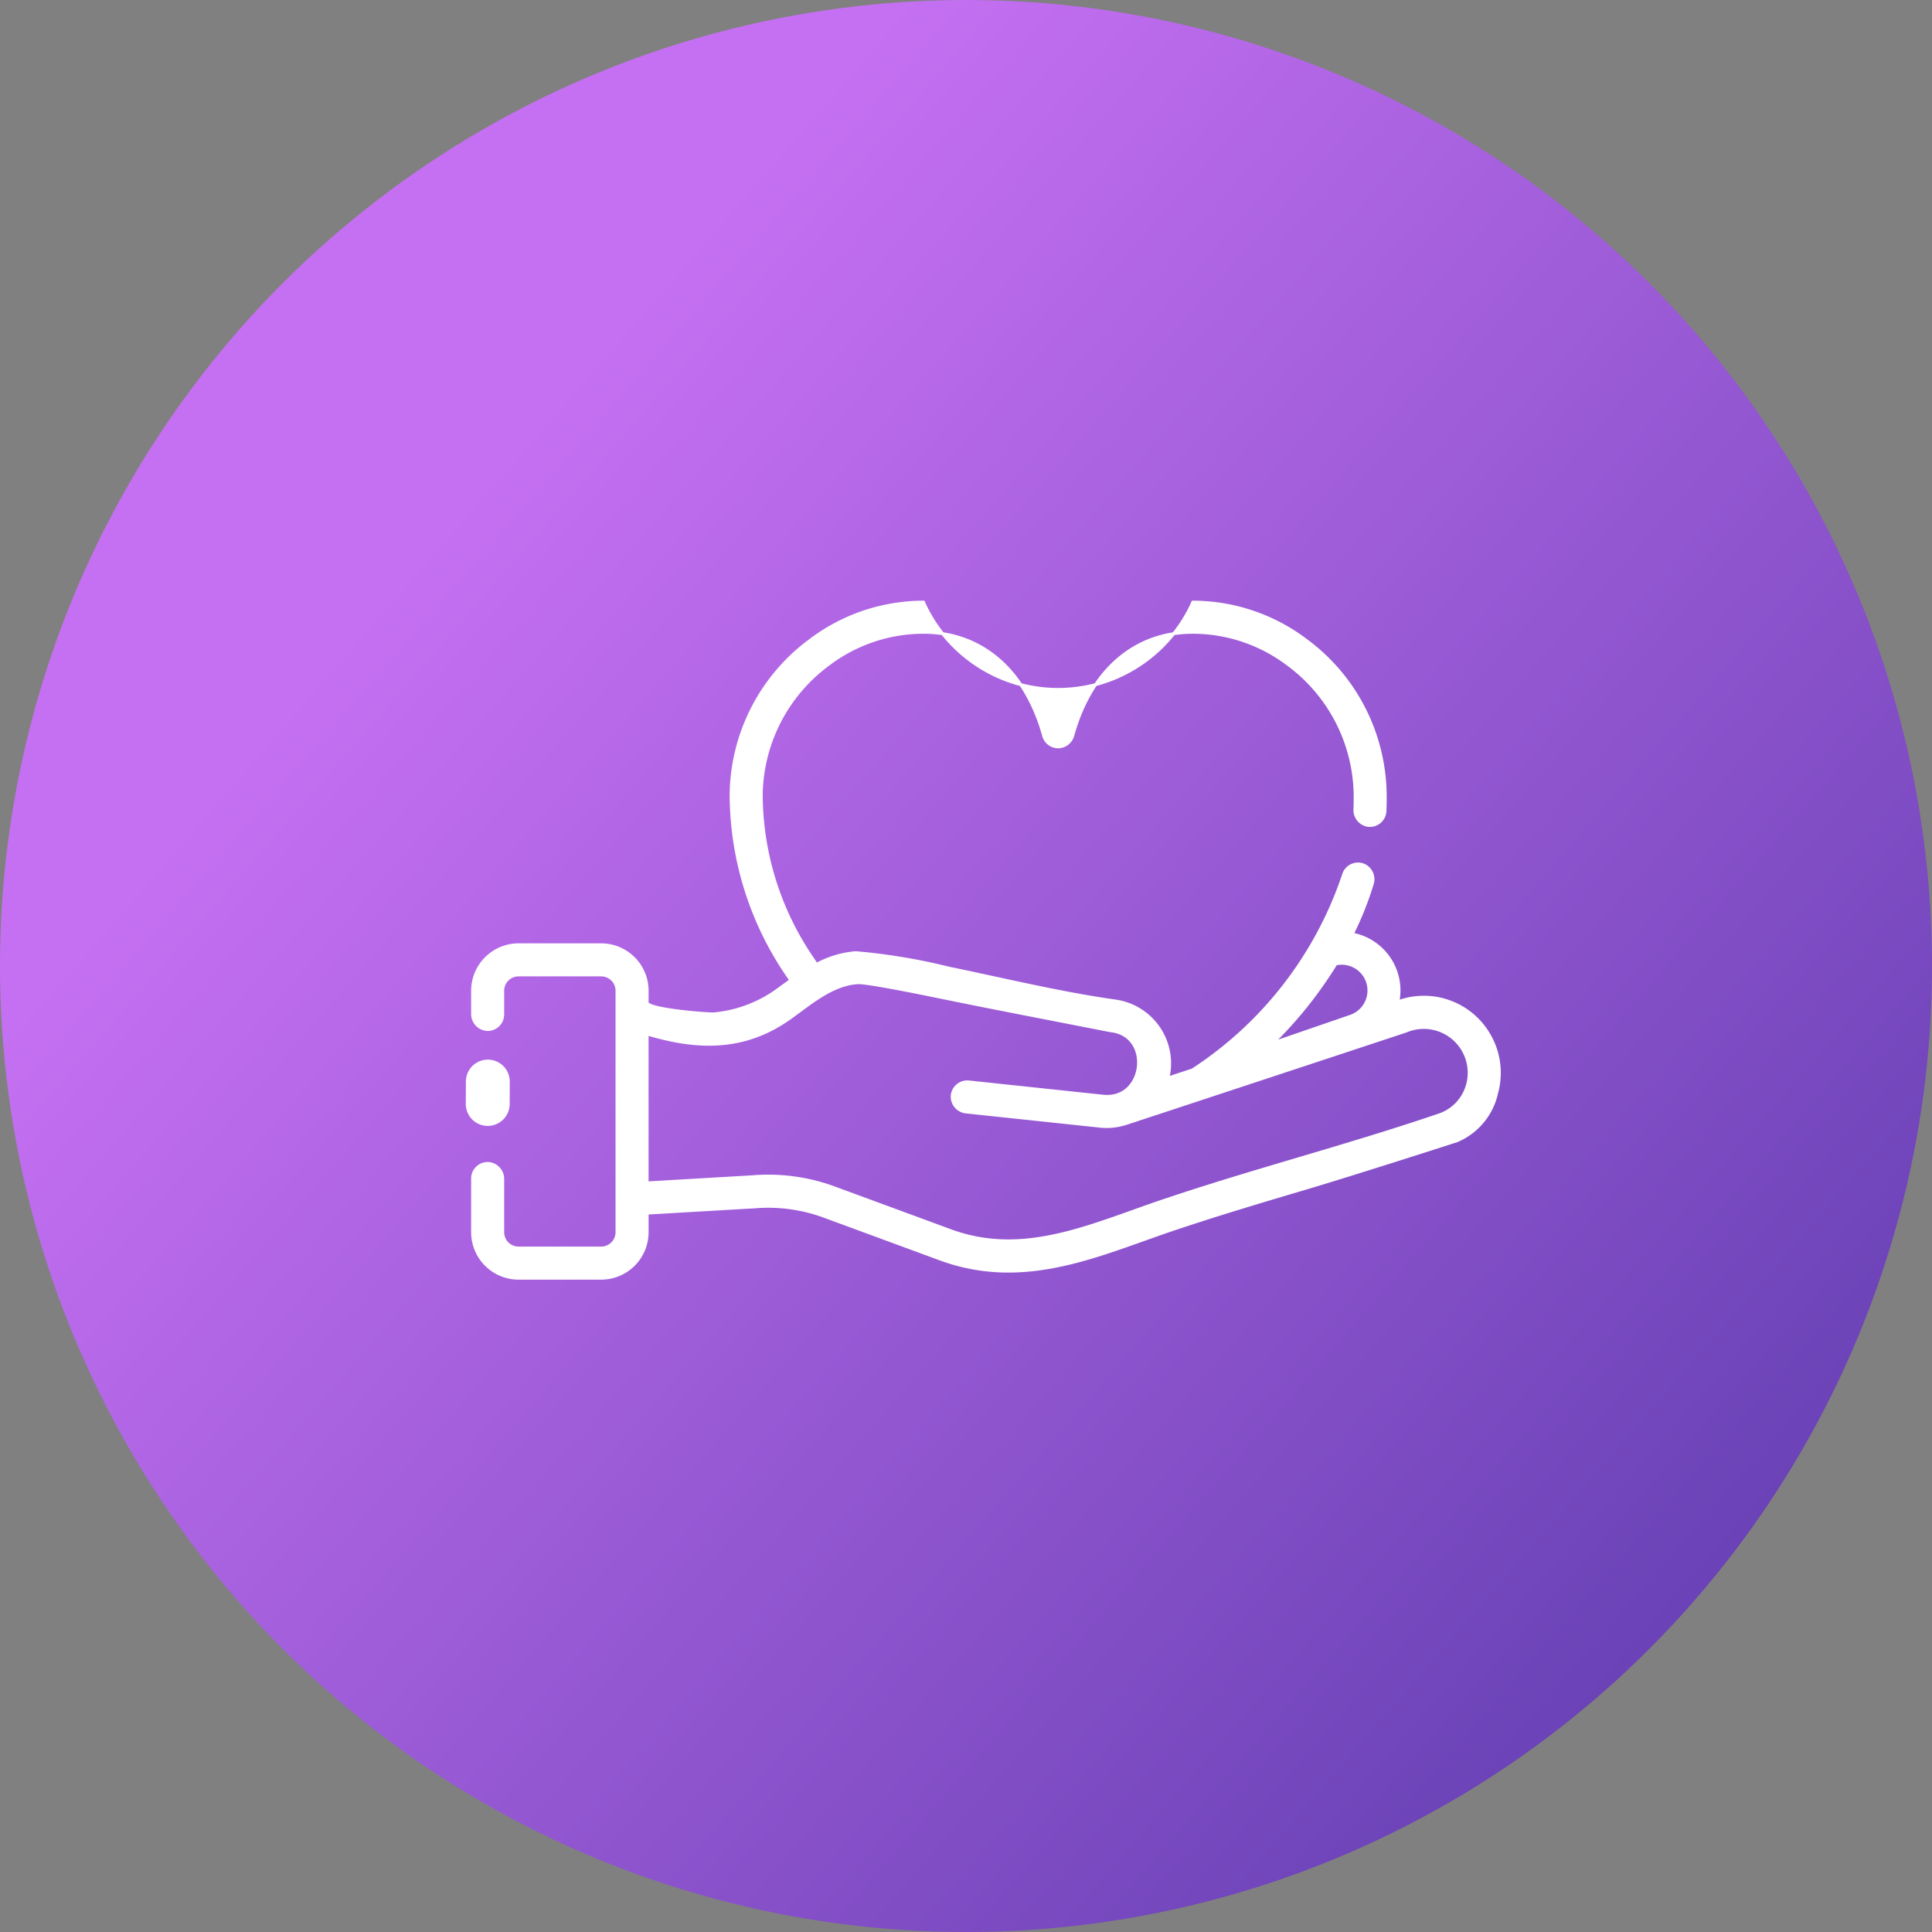 <svg xmlns="http://www.w3.org/2000/svg" xmlns:xlink="http://www.w3.org/1999/xlink" width="130.613" height="130.614" viewBox="0 0 130.613 130.614"><rect x="0" y="0" width="130.613" height="130.614" fill="#808080" stroke="none"/><defs><style>.a{fill:url(#a);}.b,.c{fill:#fff;stroke:#fff;stroke-width:0.2px;}.c{stroke-miterlimit:10;}</style><linearGradient id="a" x1="0.109" y1="0.187" x2="1.325" y2="1.245" gradientUnits="objectBoundingBox"><stop offset="0" stop-color="#c570f2"/><stop offset="0.091" stop-color="#c570f2"/><stop offset="1" stop-color="#29218c"/></linearGradient></defs><g transform="translate(-505.848 -3135.998)"><circle class="a" cx="65.307" cy="65.307" r="65.307" transform="translate(505.848 3135.998)"/><g transform="translate(537.438 3176.702)"><path class="b" d="M3539.31,3714.354l.006-1.514a1.383,1.383,0,0,0-2.766-.012l-.007,1.514a1.383,1.383,0,0,0,2.767.011Z" transform="translate(-3536.543 -3680.418)"/><g transform="translate(0.359)"><path class="c" d="M3606.163,3651.736a5.086,5.086,0,0,0-6.04-2.024,3.874,3.874,0,0,0-3.084-4.579,22.458,22.458,0,0,0,1.351-3.39,1.043,1.043,0,0,0-.548-1.265,1.017,1.017,0,0,0-1.386.636,25.354,25.354,0,0,1-10.215,13.2l-1.667.551a4.447,4.447,0,0,0,.1-.59,4.26,4.26,0,0,0-3.647-4.621c-3.759-.53-7.525-1.455-11.24-2.218a40.6,40.6,0,0,0-6.316-1.05,6.7,6.7,0,0,0-2.651.794c-.093-.135-.186-.269-.275-.405a19.727,19.727,0,0,1-3.46-11.082,11.137,11.137,0,0,1,4.539-8.8,10.656,10.656,0,0,1,6.43-2.17c3.927,0,6.889,2.551,8.127,7a1.017,1.017,0,0,0,1.117.735,1.045,1.045,0,0,0,.85-.762c1.242-4.431,4.2-6.972,8.12-6.972a10.656,10.656,0,0,1,6.429,2.17,11.138,11.138,0,0,1,4.54,8.8c0,.329,0,.661-.014.989a1.041,1.041,0,0,0,.828,1.083,1.018,1.018,0,0,0,1.2-.954c.017-.38.023-.766.017-1.148a13.132,13.132,0,0,0-5.339-10.389,12.7,12.7,0,0,0-7.663-2.587,9.978,9.978,0,0,1-18.214,0,12.7,12.7,0,0,0-7.663,2.587,13.132,13.132,0,0,0-5.339,10.389,21.743,21.743,0,0,0,3.794,12.23c.08.121.162.241.245.361-.252.177-.5.355-.74.53a8.678,8.678,0,0,1-4.473,1.74c-.476.018-4.506-.294-4.506-.776v-.789a3.106,3.106,0,0,0-3.106-3.106h-5.585a3.107,3.107,0,0,0-3.106,3.106v1.557a1.046,1.046,0,0,0,.986,1.059,1.017,1.017,0,0,0,1.048-1.017v-1.6a1.072,1.072,0,0,1,1.072-1.072h5.585a1.072,1.072,0,0,1,1.072,1.072v16.322a1.073,1.073,0,0,1-1.072,1.073h-5.585a1.072,1.072,0,0,1-1.072-1.072v-3.586a1.045,1.045,0,0,0-.986-1.059,1.017,1.017,0,0,0-1.048,1.017v3.629a3.106,3.106,0,0,0,3.106,3.106h5.585a3.106,3.106,0,0,0,3.106-3.106v-1.292l7.246-.423.027,0a10.95,10.95,0,0,1,4.683.63l7.849,2.891a13.209,13.209,0,0,0,4.623.822c3.18,0,6.172-1.068,9.1-2.112.665-.238,1.354-.483,2.033-.712,2.988-1.007,6.071-1.922,9.051-2.807,3.3-.98,10.119-3.173,10.157-3.192a4.568,4.568,0,0,0,2.66-3.218,5.107,5.107,0,0,0-.632-4.127Zm-10.233-4.593a1.843,1.843,0,0,1,.959,3.555l-5.231,1.8A28.246,28.246,0,0,0,3595.93,3647.143Zm8.905,8.178a2.981,2.981,0,0,1-1.981,2.057c-3.124,1.064-6.339,2.019-9.455,2.944-3,.89-6.1,1.811-9.122,2.83-.7.234-1.393.483-2.067.724-4.141,1.478-8.052,2.874-12.334,1.3l-7.849-2.89a12.989,12.989,0,0,0-4.475-.795c-.357,0-.715.015-1.07.045l-7.114.416v-10.073c2.982.881,6.317,1.294,9.64-1.065,1.363-.967,2.843-2.284,4.59-2.4.64-.041,4.369.724,5.775,1.012,3.755.77,7.525,1.487,11.288,2.227l.072.011c2.828.332,2.284,4.8-.6,4.415l-.027,0-8.985-.953a1.018,1.018,0,0,0-1.125,1.037,1.041,1.041,0,0,0,.945.99l8.938.948a4.241,4.241,0,0,0,1.79-.147c.051-.008,18.963-6.253,18.993-6.265a3.069,3.069,0,0,1,4.173,3.636Z" transform="translate(-3537.571 -3622.683)"/></g></g></g></svg>